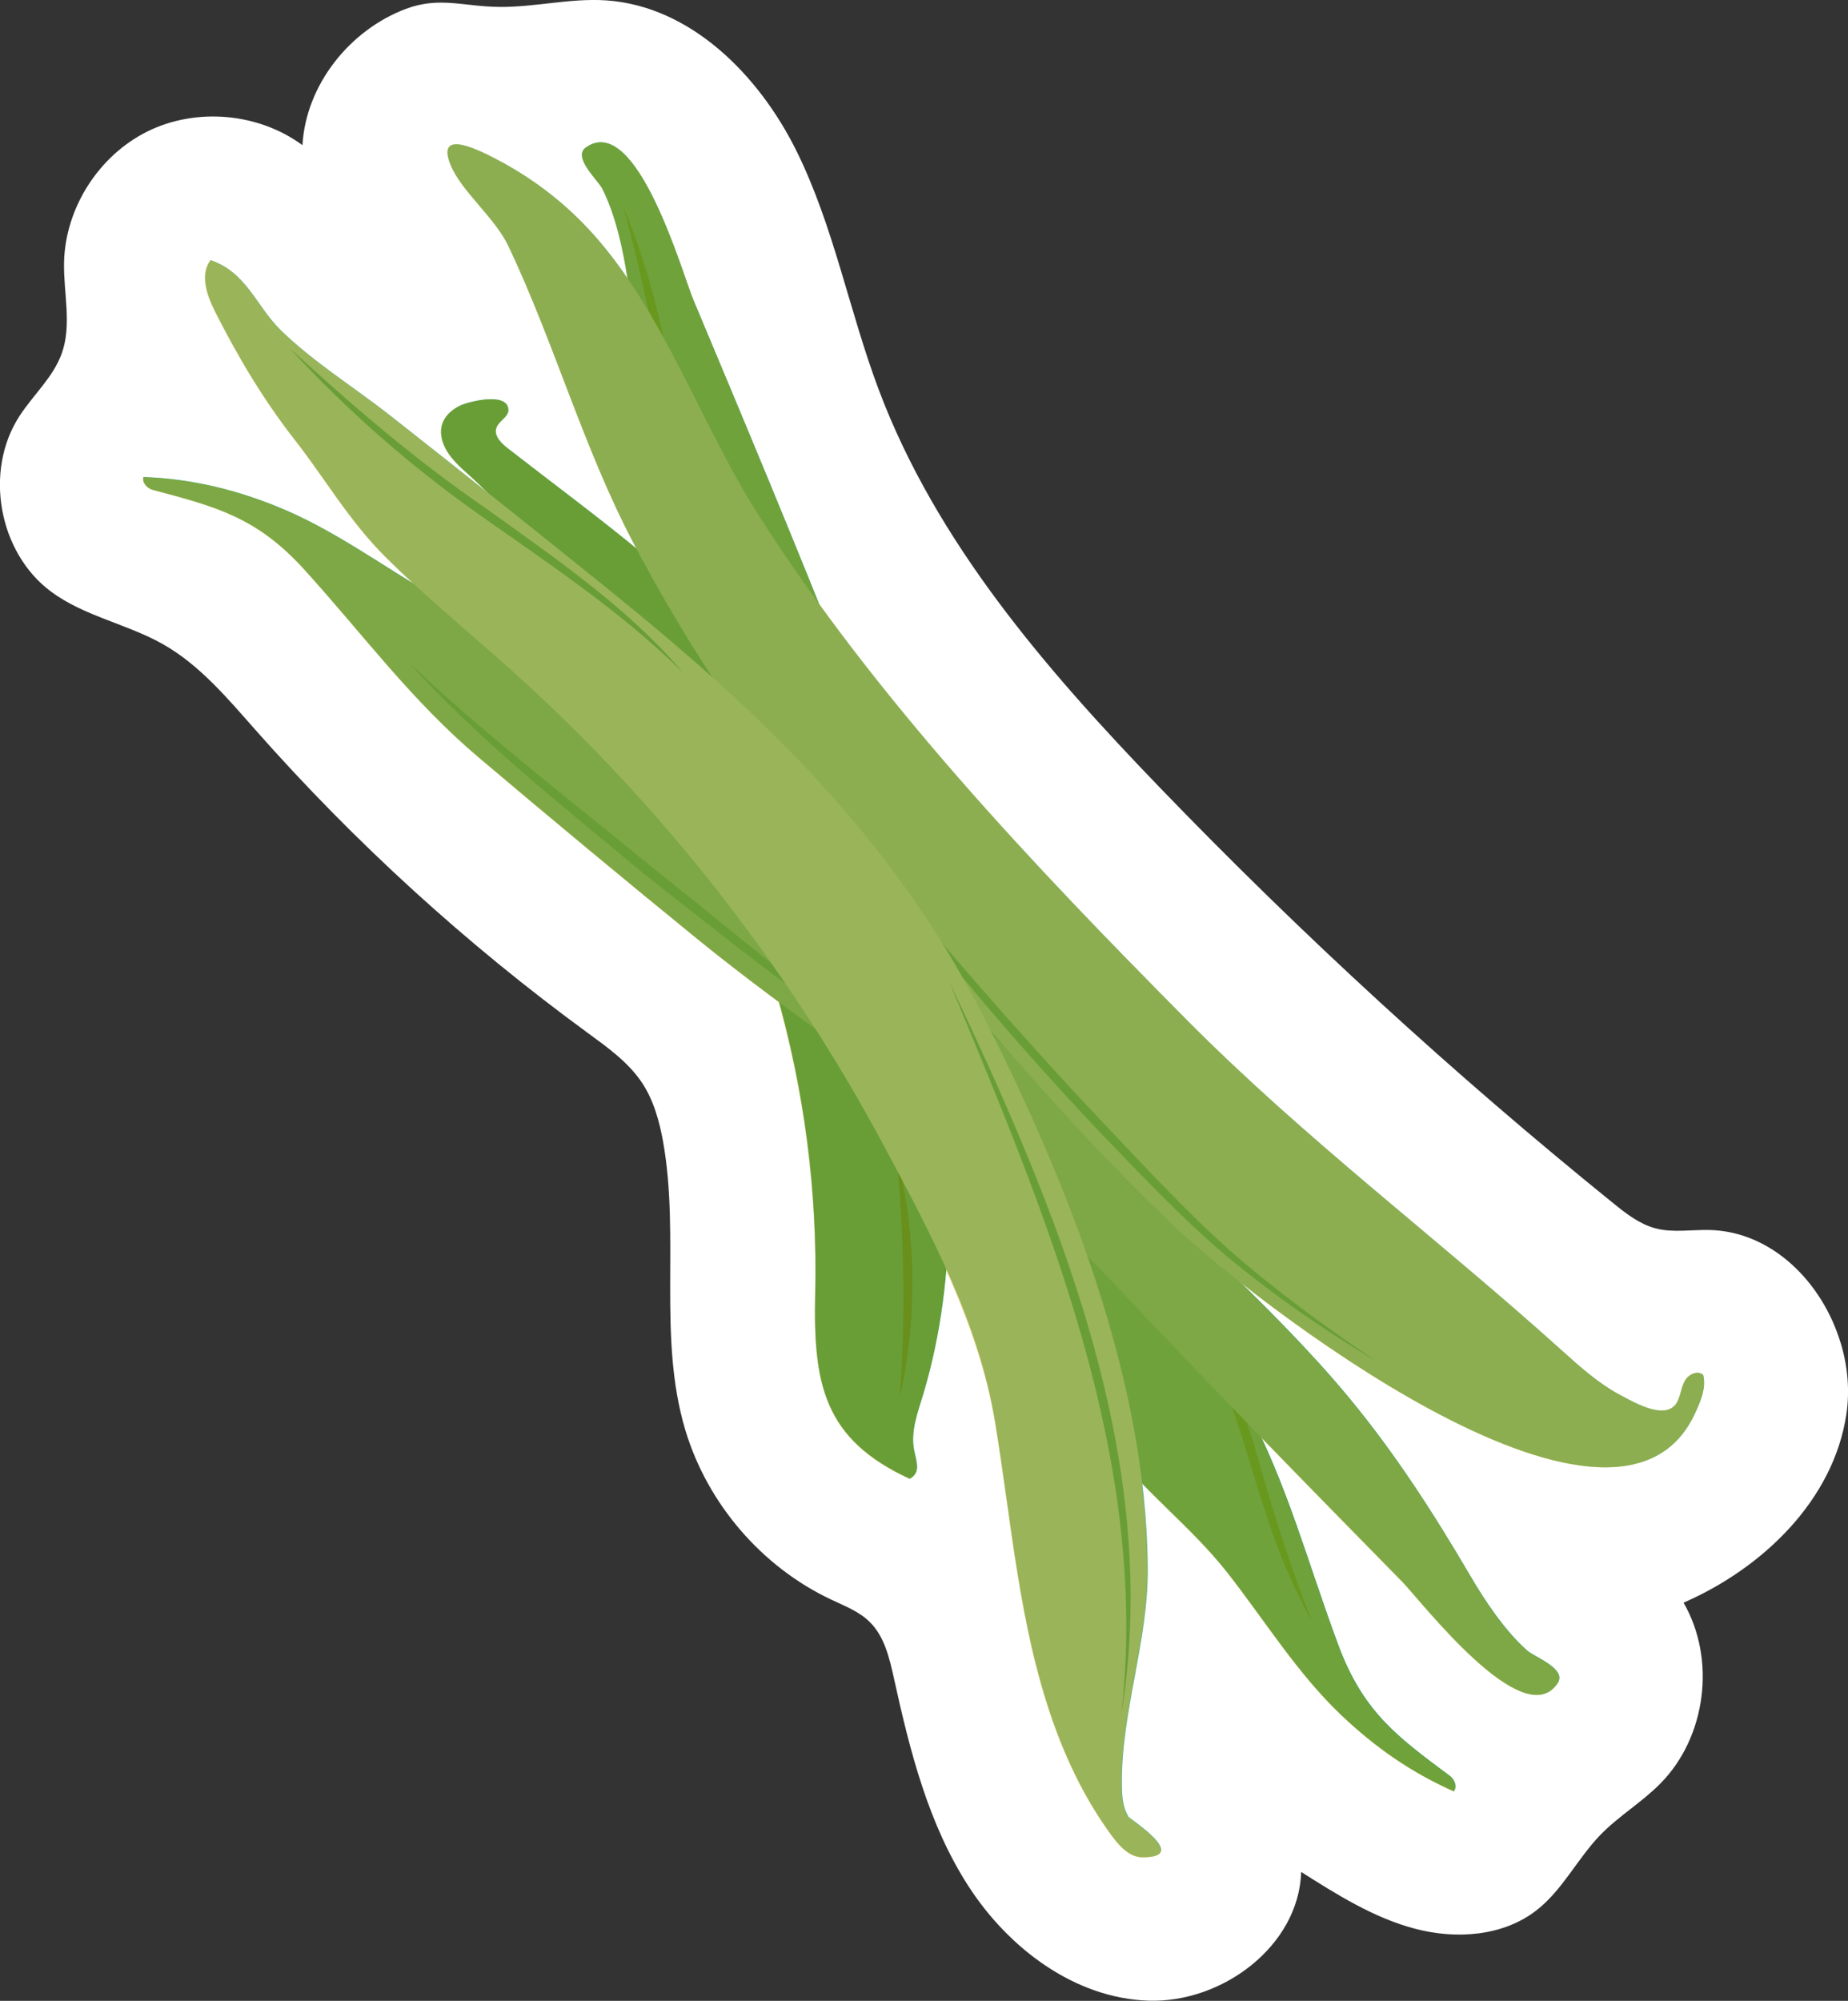 <?xml version="1.0" encoding="UTF-8"?>
<svg xmlns="http://www.w3.org/2000/svg" viewBox="0 0 192.16 207.98"><rect x="0" y="0" width="192.16" height="207.98" fill="#333333" stroke="none"/>
  <defs>
    <style>
      .cls-1 {
        fill: #008d4a;
      }

      .cls-1, .cls-2, .cls-3, .cls-4, .cls-5, .cls-6, .cls-7, .cls-8, .cls-9 {
        stroke-width: 0px;
      }

      .cls-10 {
        isolation: isolate;
      }

      .cls-2 {
        fill: #eab520;
        mix-blend-mode: hard-light;
        opacity: .45;
      }

      .cls-3 {
        fill: #59b58a;
      }

      .cls-4 {
        fill: #0d9353;
      }

      .cls-5 {
        fill: #fff;
      }

      .cls-6 {
        fill: #269e65;
      }

      .cls-7 {
        fill: #00731a;
      }

      .cls-8 {
        fill: #00821e;
      }

      .cls-9 {
        fill: #40aa78;
      }
    </style>
  </defs>
  <g class="cls-10">
    <g id="Layer_2" data-name="Layer 2">
      <g id="Blancos">
        <path class="cls-5" d="M191.4,139.61c-1.89-6.3-7.14-11.61-13.65-11.76-1.89-.04-3.83.31-5.65-.18-1.65-.45-3.04-1.54-4.37-2.62-16.6-13.42-32.37-27.88-47.18-43.24-11.77-12.21-23.18-25.39-29.16-41.26-3.1-8.22-4.68-17.02-8.59-24.9S71.8.64,63.04.04c-3.72-.25-7.37.71-11.09.68s-6.23-1.11-9.74.2c-5.83,2.19-10.4,7.88-10.76,14.17-4.56-3.36-11.03-3.94-16.11-1.43s-8.57,7.98-8.68,13.65c-.06,3.17.83,6.45-.24,9.43-.89,2.48-2.98,4.32-4.41,6.53-3.69,5.71-2.16,14.18,3.3,18.23,3.45,2.56,7.91,3.35,11.65,5.47,3.81,2.16,6.69,5.61,9.59,8.89,10.34,11.71,21.95,22.29,34.57,31.51,2.06,1.51,4.2,3.03,5.62,5.15,1.23,1.84,1.83,4.03,2.22,6.21,1.75,9.87-.58,20.3,2.3,29.91,2.29,7.65,7.95,14.23,15.17,17.63,1.4.66,2.9,1.23,4,2.32,1.55,1.52,2.06,3.77,2.53,5.89,1.65,7.51,3.57,15.13,7.75,21.59s11.04,11.64,18.72,11.89,15.63-5.7,15.87-13.38c3.74,2.37,7.55,4.77,11.83,5.9s9.17.8,12.66-1.93c2.7-2.11,4.24-5.36,6.62-7.82,1.92-1.98,4.34-3.4,6.27-5.37,4.75-4.83,5.77-12.91,2.38-18.77,8.26-3.6,15.59-10.67,16.93-19.58.37-2.46.14-5.02-.59-7.42Z"/>
      </g>
      <g id="Productos">
        <g>
          <path class="cls-1" d="M47.88,42.15c-1.36.64-2.32,1.8-1.93,3.47.33,1.43,1.45,2.53,2.55,3.51,3.3,2.94,6.47,6.63,9.13,10.16,3.62,4.8,7.07,9.73,10.21,14.86,11.24,18.29,17.43,38.75,16.93,60.32-.21,9.35.86,15.12,9.83,19.24,1.16-.67.71-1.66.45-2.98-.39-1.99.41-4,.99-5.94,7.09-23.87-.77-55.59-16.41-74.73-7.55-9.23-17.52-16.21-26.86-23.48-.68-.53-1.45-1.31-1.15-2.13.26-.72,1.28-1.11,1.24-1.87-.09-1.89-4.19-.81-4.99-.43Z"/>
          <path class="cls-7" d="M93.57,145.26c.58-8.43.45-16.83-.35-25.24,2.09,8.21,2.21,16.97.35,25.24h0Z"/>
          <path class="cls-4" d="M96.61,88.77c5.74,10.71,12.83,20.76,18.77,31.41,4.8,8.61,9.52,17.27,14.16,25.97,4.37,8.19,6.44,16.33,9.67,24.96,2.58,6.87,6.12,9.44,11.55,13.48.5.37.79,1.12.41,1.61-4.43-1.97-8.12-4.54-11.65-7.88-4.65-4.41-7.99-9.89-11.92-14.89-3.76-4.78-8.63-8.36-12.33-13.23-6.55-8.61-10.63-19.39-15.15-29.17-7.92-17.16-15.13-34.64-22.7-51.95-2.66-6-5.32-12.02-7.33-18.27-2.29-7.09-3.72-14.42-4.83-21.78-.46-3.03-1.24-6.67-2.63-9.41-.48-.94-3.14-3.29-1.7-4.3,5.28-3.72,10.04,13.16,11.15,15.8,5.38,12.82,10.7,25.53,15.8,38.44,2.59,6.54,5.4,13,8.73,19.21Z"/>
          <path class="cls-8" d="M64.8,21.42c3.83,9.28,5.81,19.37,5.74,29.42-1.24-9.94-3.14-19.74-5.74-29.42h0Z"/>
          <path class="cls-8" d="M123.97,136.97c3.45,4.58,5.6,10.02,7.1,15.51,1.56,5.5,3.31,10.85,5.39,16.17-.69-1.25-1.31-2.54-1.92-3.82-4.28-9.04-5.43-19.2-10.58-27.85h0Z"/>
          <path class="cls-6" d="M101.66,119.9c-9.29-7.83-19.6-14.54-29.06-22.23-7.64-6.22-15.23-12.52-22.76-18.89-7.09-5.99-12.02-12.78-18.22-19.61-4.94-5.43-9.18-6.51-15.72-8.25-.6-.16-1.15-.75-.98-1.34,4.84.19,9.23,1.21,13.74,3.01,5.95,2.37,11.08,6.23,16.59,9.42,5.26,3.05,11.11,4.58,16.35,7.73,9.27,5.57,17.05,14.08,24.86,21.5,13.7,13.01,26.87,26.58,40.31,39.86,4.69,4.59,9.39,9.2,13.57,14.26,4.75,5.74,8.79,12.02,12.55,18.44,1.54,2.64,3.62,5.74,5.92,7.77.79.69,4.13,1.89,3.17,3.37-3.53,5.41-14.2-8.52-16.2-10.56-9.74-9.92-19.39-19.76-28.9-29.87-4.82-5.12-9.83-10.08-15.22-14.61Z"/>
          <path class="cls-9" d="M61.67,24.32c7.47,8.37,11.17,19.75,17.17,29.17,12.23,19.2,28.61,36.45,44.6,52.56,12.29,12.38,26.04,22.68,38.92,34.28,1.94,1.75,3.91,3.52,6.22,4.73,1.37.72,4.8,2.75,5.86.59.34-.69.39-1.49.77-2.15s1.35-1.1,1.9-.57c.32,1.37-.29,2.77-.89,4.05-8.36,17.88-46.92-12.67-53.94-19.35-14.07-13.39-26.18-28.64-38.36-43.71-6.91-8.55-12.98-17.79-18.08-27.53-5.21-9.96-8.18-20.7-12.96-30.79-1.42-3-4.9-5.7-6.03-8.47-1.59-3.92,3.15-1.46,5.35-.27,3.55,1.93,6.77,4.45,9.47,7.47Z"/>
          <path class="cls-1" d="M42.5,68.84c7.92,7.54,16.66,14.19,25.1,21.13,8.57,6.79,16.88,13.97,25.96,20.06-9.57-5.38-18-12.51-26.64-19.22-8.38-7.03-17.09-13.81-24.43-21.97h0Z"/>
          <path class="cls-1" d="M89.01,87.36c8.17,9.91,16.54,19.64,25.36,28.99,4.41,4.64,8.77,9.39,13.54,13.65,4.83,4.21,10.01,8.01,15.35,11.59-5.52-3.29-10.84-6.95-15.78-11.08-4.92-4.15-9.3-8.9-13.78-13.52-8.8-9.38-17.12-19.22-24.68-29.62h0Z"/>
          <path class="cls-3" d="M117.3,188.8c.18.28,6.54,4.27,1.51,4.25-1.34,0-2.38-1.14-3.18-2.22-2.69-3.65-4.69-7.75-6.18-12.02-3.49-9.97-4.26-20.63-5.97-30.99s-6.75-19.69-11.48-28.56c-9.93-18.59-23.09-35.47-38.77-49.55-4.38-3.93-8.96-7.65-13.13-11.81-3.82-3.8-6.22-8.07-9.47-12.22-3.2-4.09-5.87-8.57-8.21-13.2-.87-1.72-1.67-3.89-.52-5.44,3.74,1.26,4.75,4.77,7.26,7.24,3.34,3.29,7.66,5.96,11.35,8.86,7.55,5.93,15.06,11.91,22.53,17.94,16.13,13.02,29.77,25.91,39.3,44.72,8.72,17.21,16.86,37.62,17.01,57.16.06,7.78-2.83,15.12-2.69,22.77.02,1.06.11,2.17.67,3.07Z"/>
          <path class="cls-1" d="M98.67,101.95c11.19,23.6,22.27,49.59,17.93,76.25,3.02-26.72-7.92-52.1-17.93-76.25h0Z"/>
          <path class="cls-1" d="M30.04,36.12c6.53,5.99,13.24,11.76,20.56,16.77,7.17,5.17,14.65,10.24,20.42,17.02-6.33-6.25-13.72-11.15-20.97-16.26-7.27-5.1-14-11-20.01-17.54h0Z"/>
          <path class="cls-2" d="M177.1,142.93c-.54-.54-1.52-.09-1.9.57s-.43,1.47-.77,2.15c-1.06,2.16-4.49.13-5.86-.59-2.32-1.21-4.28-2.98-6.22-4.73-12.88-11.6-26.63-21.9-38.92-34.28-13.38-13.48-27.03-27.77-38.29-43.32-4.26-10.57-8.64-21.05-13.06-31.6-1.11-2.64-5.86-19.52-11.15-15.8-1.44,1.01,1.22,3.37,1.7,4.3,1.38,2.71,2.15,6.3,2.61,9.31-1.1-1.61-2.28-3.16-3.58-4.61-2.7-3.02-5.92-5.54-9.47-7.47-2.2-1.19-6.94-3.66-5.35.27,1.12,2.77,4.61,5.48,6.03,8.47,4.77,10.09,7.74,20.84,12.96,30.79.11.21.23.42.34.63-4.39-3.59-8.97-6.98-13.4-10.43-.68-.53-1.45-1.31-1.15-2.13.26-.72,1.28-1.11,1.24-1.87-.09-1.89-4.19-.81-4.99-.43-1.36.64-2.32,1.8-1.93,3.47.33,1.43,1.45,2.53,2.55,3.51.72.65,1.44,1.33,2.15,2.04-3.38-2.69-6.77-5.37-10.17-8.04-3.69-2.9-8.01-5.57-11.35-8.86-2.51-2.47-3.51-5.98-7.26-7.24-1.14,1.55-.35,3.72.52,5.44,2.35,4.63,5.02,9.11,8.21,13.2,3.25,4.15,5.66,8.42,9.47,12.22.96.95,1.94,1.88,2.93,2.79-4.69-2.88-9.21-6.04-14.35-8.08-4.51-1.8-8.89-2.82-13.74-3.01-.17.59.38,1.18.98,1.34,6.54,1.74,10.78,2.82,15.72,8.25,6.2,6.82,11.13,13.61,18.22,19.61,7.53,6.37,15.11,12.66,22.76,18.89,2.74,2.23,5.55,4.37,8.39,6.49,2.69,9.77,4.02,19.91,3.78,30.32-.21,9.35.86,15.12,9.83,19.24,1.16-.67.71-1.66.45-2.98-.39-1.99.41-4,.99-5.94,1.21-4.07,1.97-8.37,2.35-12.79,2.3,5.13,4.19,10.44,5.08,15.82,1.71,10.35,2.48,21.02,5.97,30.99,1.5,4.27,3.49,8.37,6.18,12.02.8,1.08,1.84,2.22,3.18,2.22,5.03.02-1.33-3.96-1.51-4.25-.56-.9-.65-2.01-.67-3.07-.14-7.65,2.75-14.99,2.69-22.77-.02-2.93-.24-5.88-.6-8.83,2.98,3.08,6.21,5.89,8.89,9.29,3.93,5.01,7.27,10.49,11.92,14.89,3.52,3.34,7.22,5.91,11.65,7.88.38-.49.08-1.24-.41-1.61-5.43-4.03-8.98-6.61-11.55-13.48-2.8-7.47-4.73-14.57-8.03-21.66,4.84,4.99,9.71,9.95,14.6,14.93,2,2.04,12.67,15.97,16.2,10.56.96-1.48-2.38-2.67-3.17-3.37-2.31-2.03-4.38-5.12-5.92-7.77-3.75-6.43-7.8-12.7-12.55-18.44-3.5-4.23-7.37-8.14-11.28-12,13.52,10.63,40.35,28.17,47.16,13.62.6-1.28,1.21-2.67.89-4.05Z"/>
        </g>
      </g>
    </g>
  </g>
</svg>